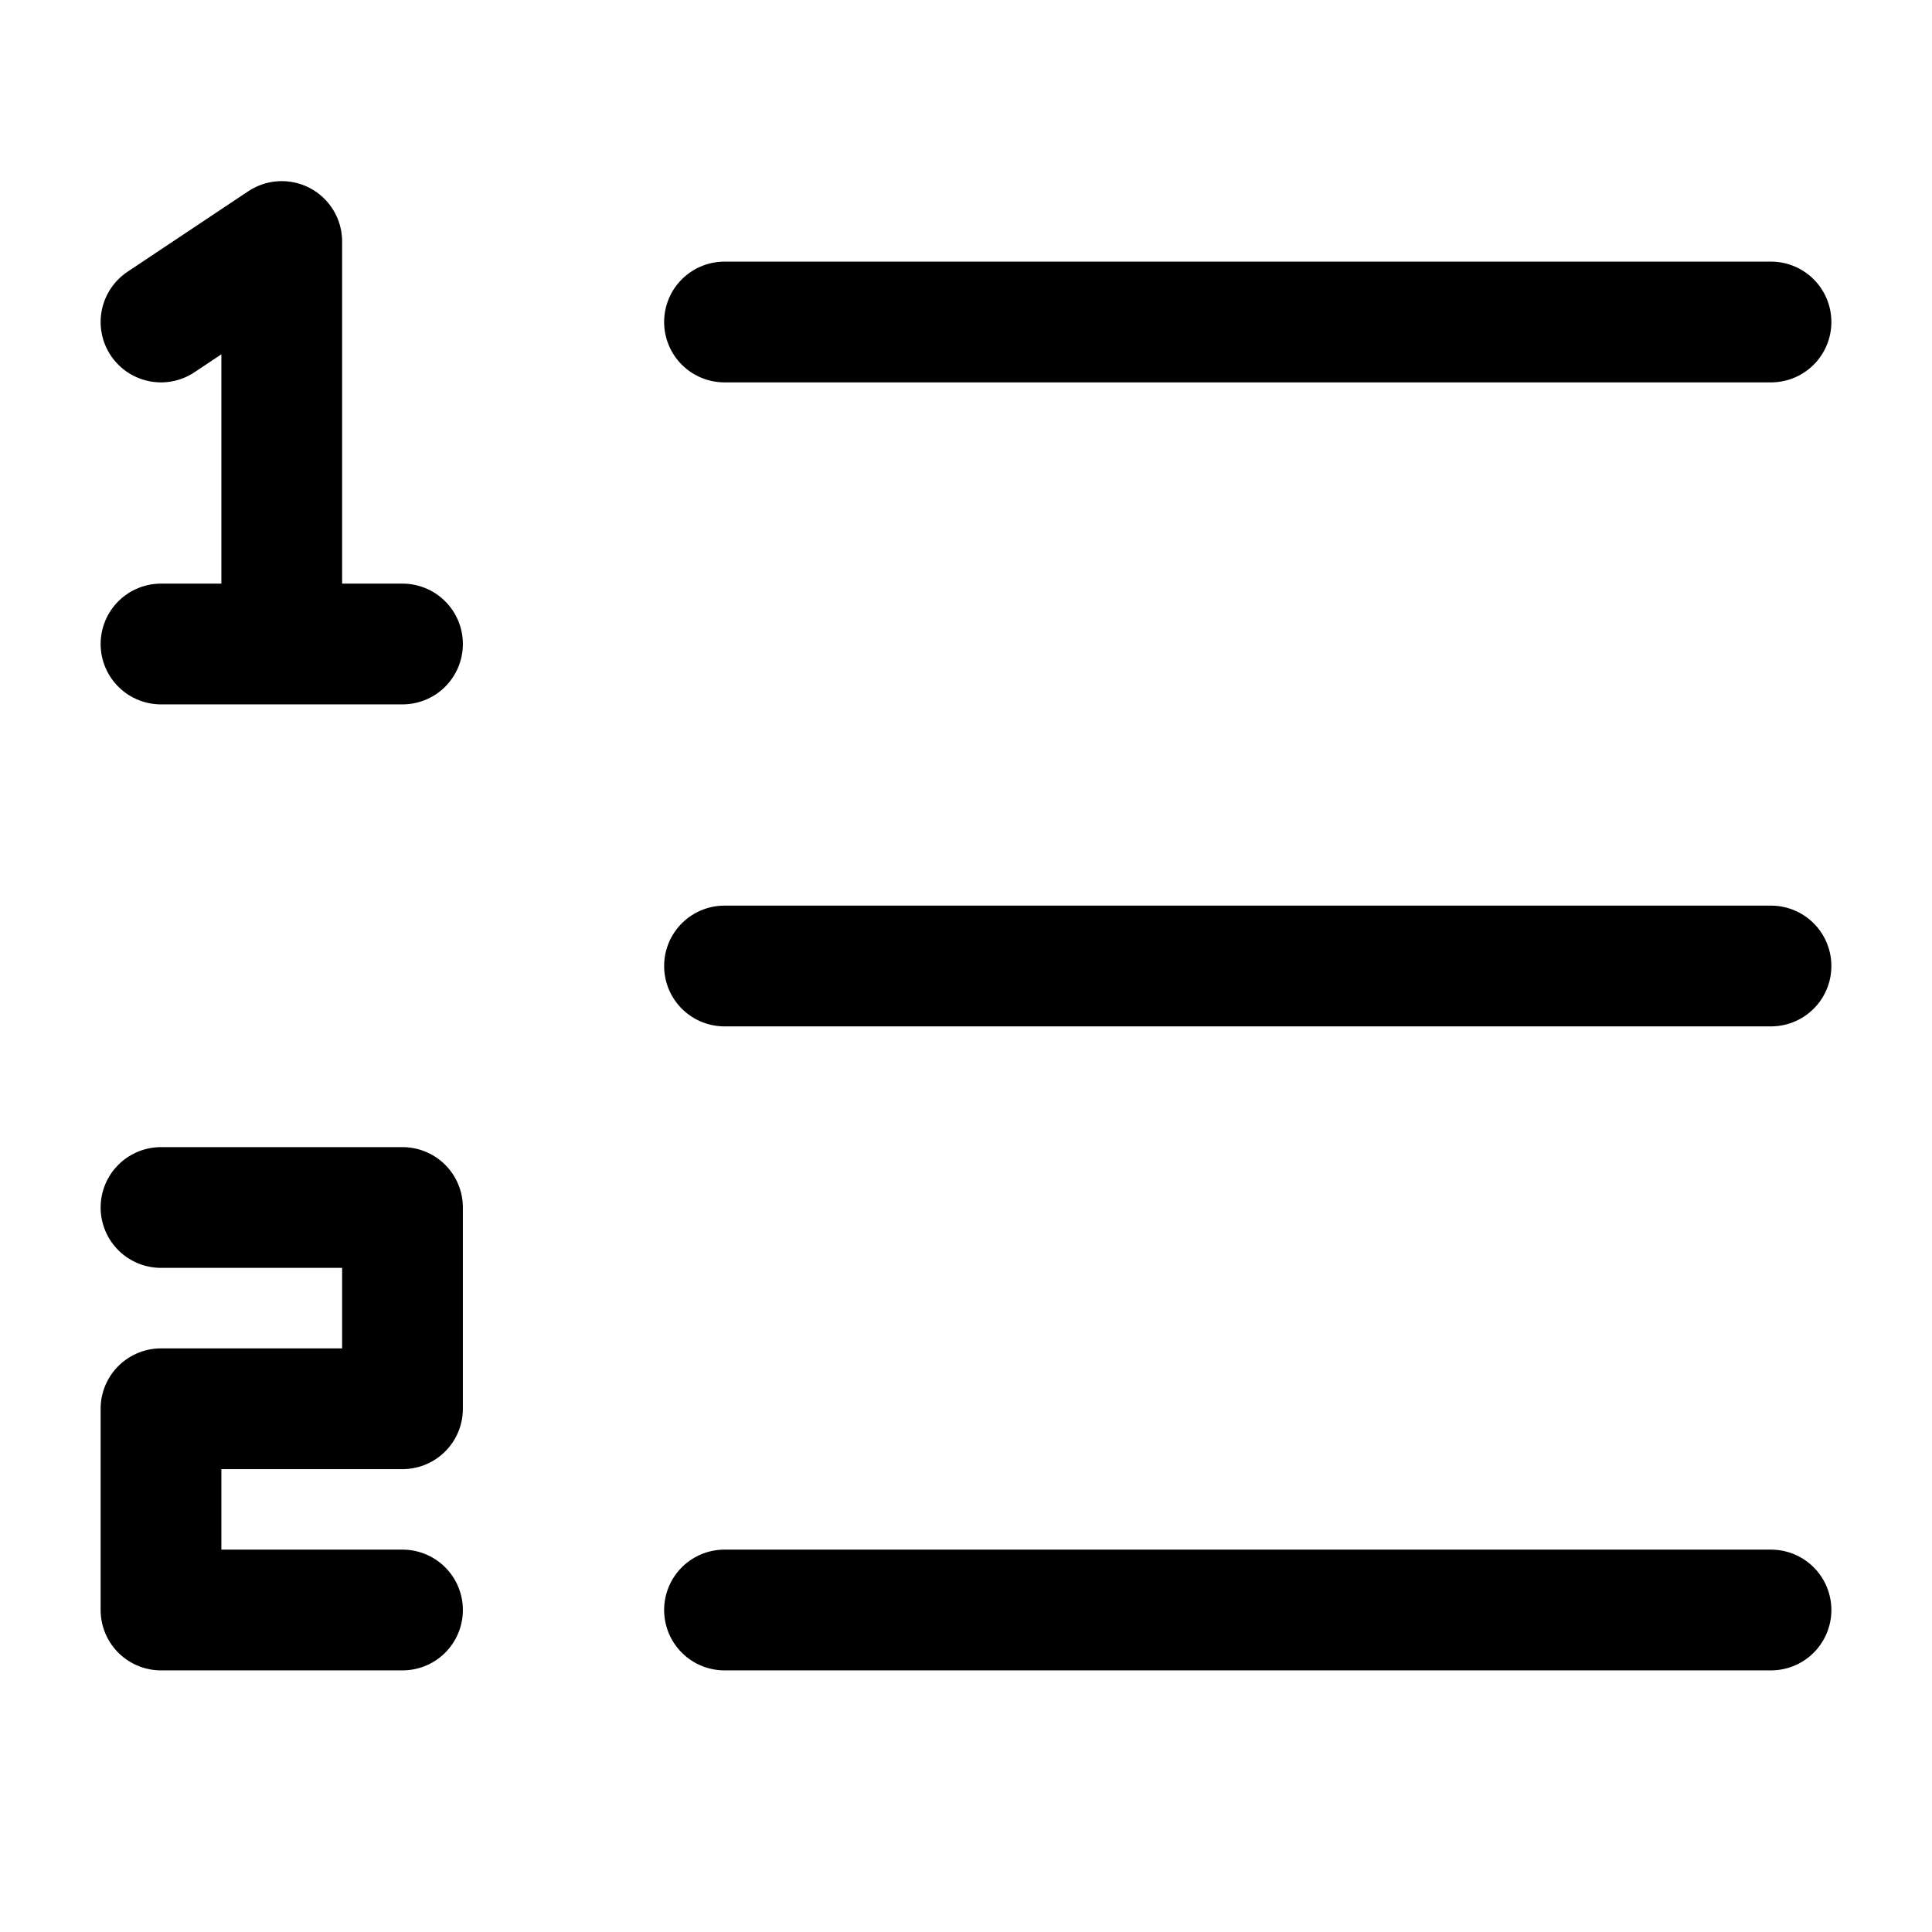 <svg width="24" height="24" viewBox="0 0 24 24" fill="none" xmlns="http://www.w3.org/2000/svg">
<path d="M9 20H22M9 12L22 12M9 4H22M3.5 8V3L2 4M3.5 8H2M3.5 8L5 8M2 15H5L5 17.5H2V20H5" stroke="currentColor" stroke-width="1.5" stroke-linecap="round" stroke-linejoin="round"/>
</svg>

